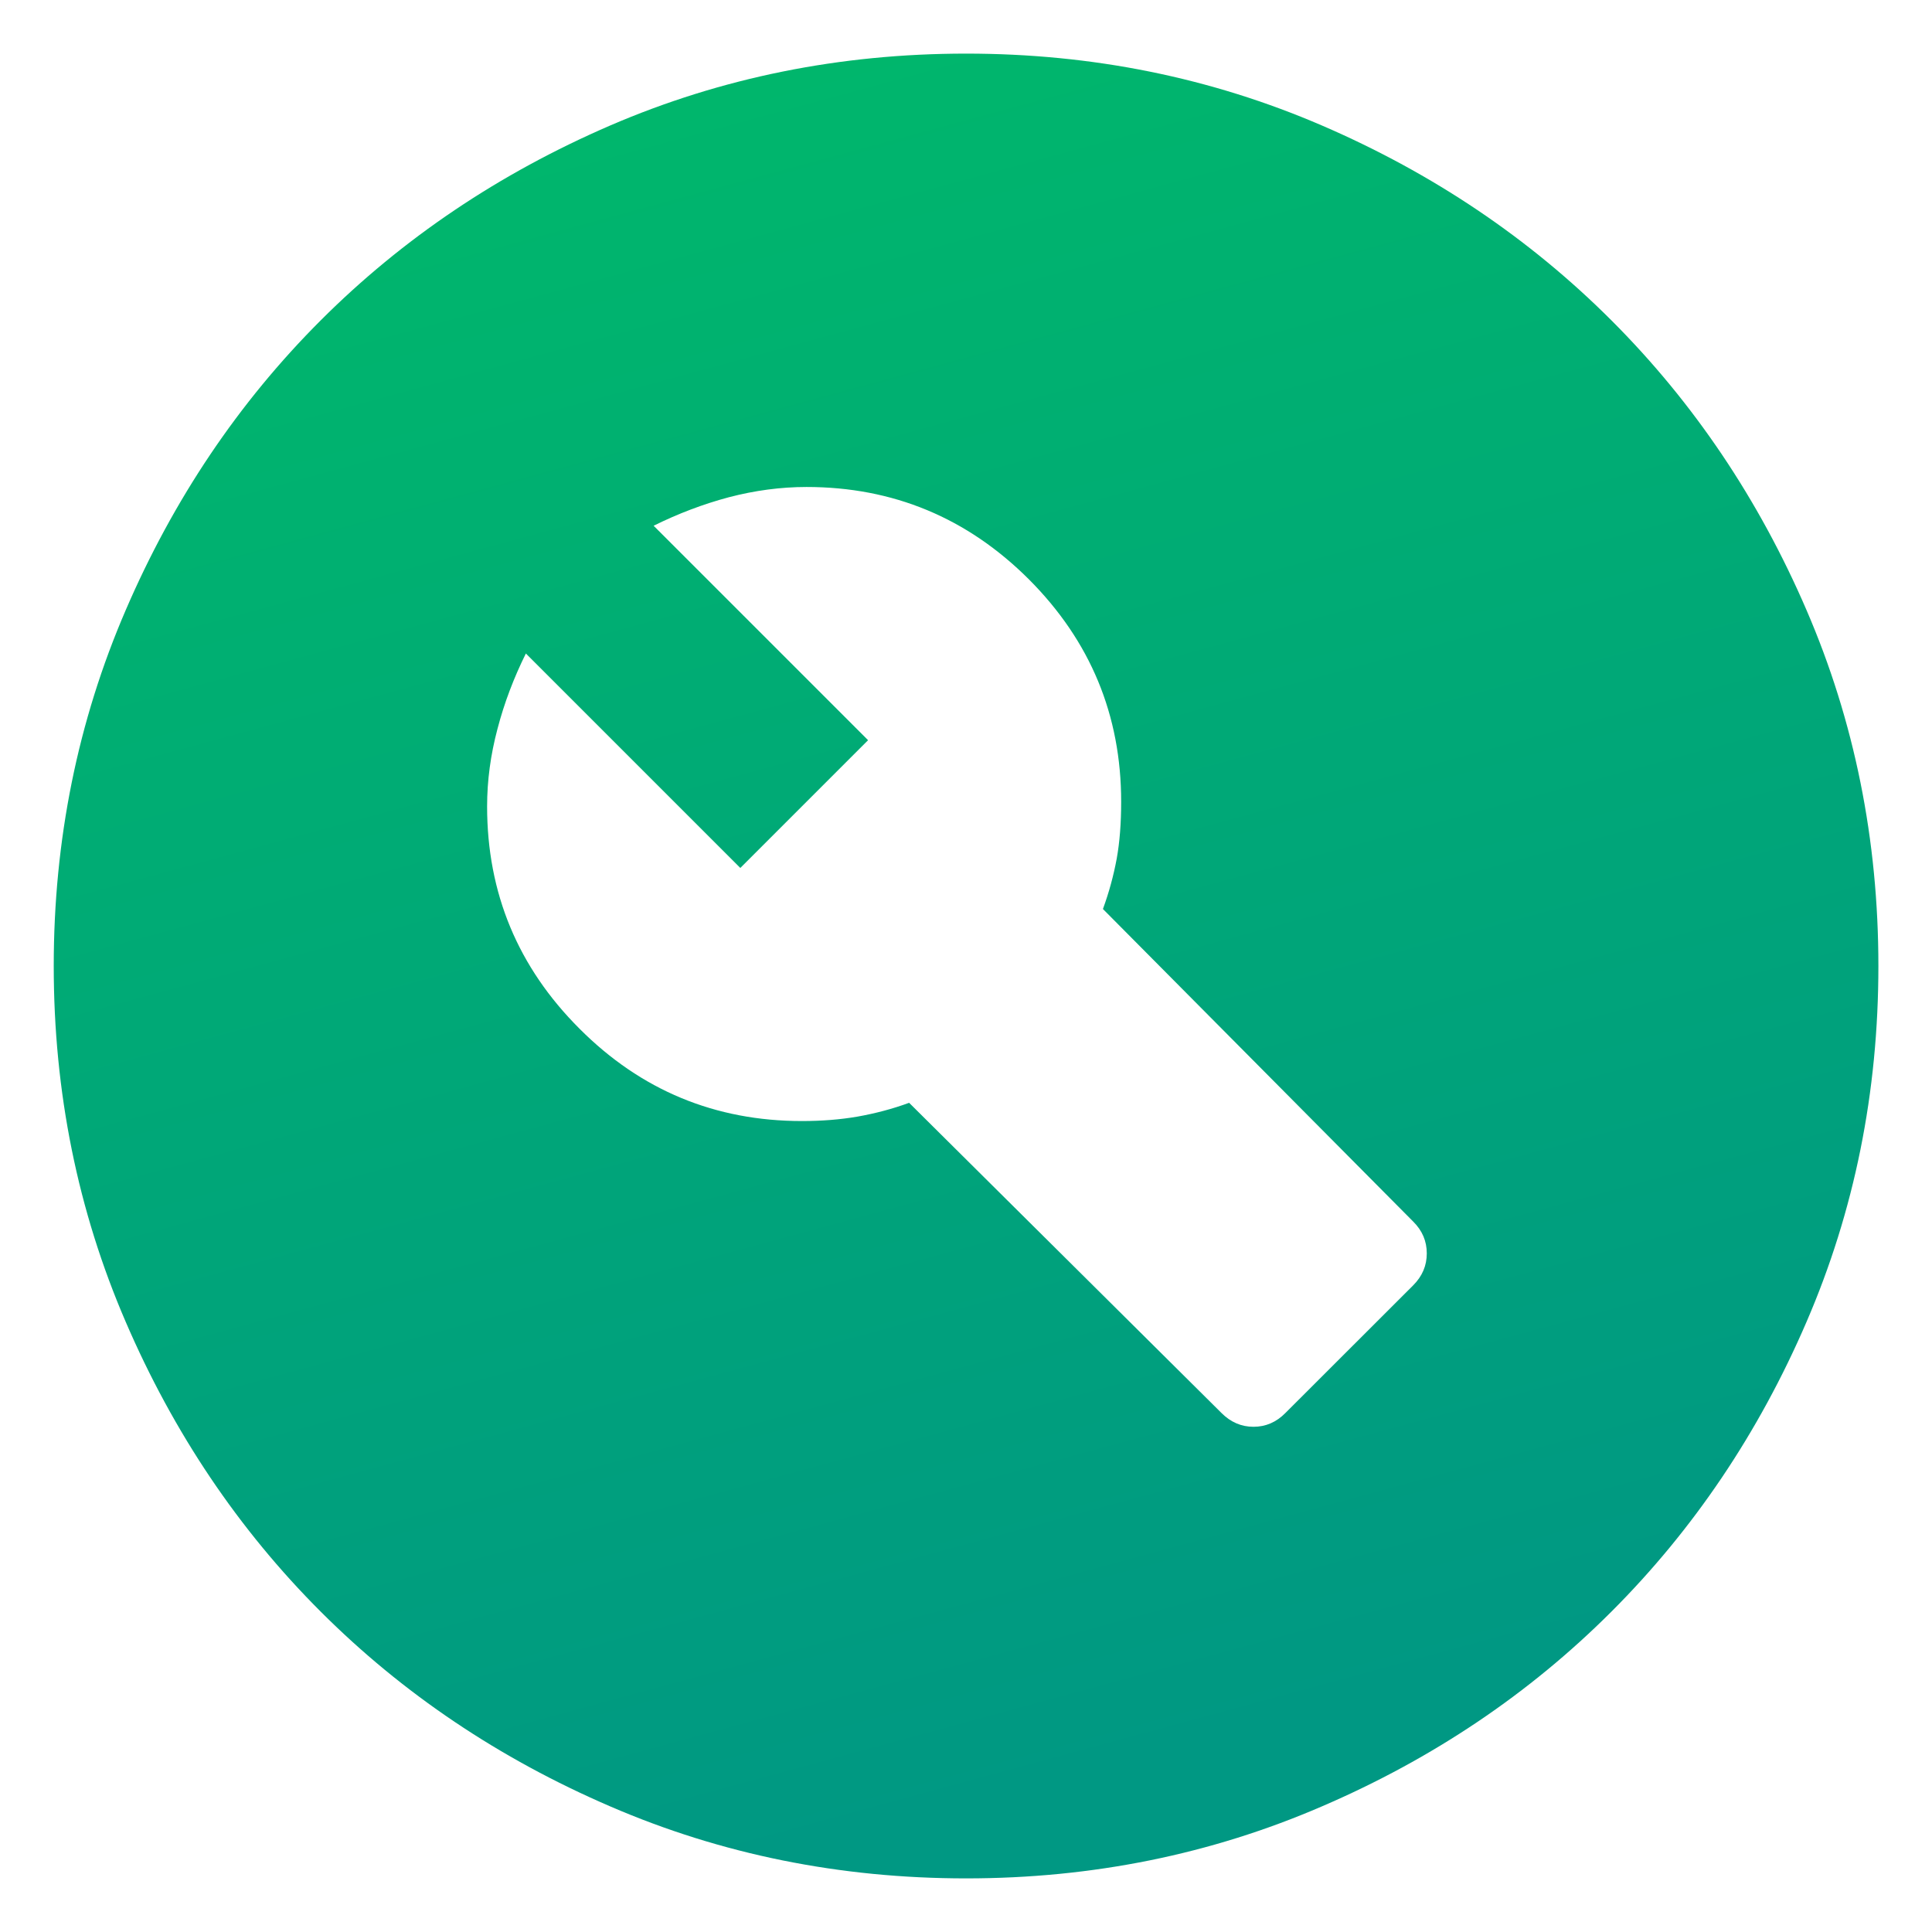 <svg width="16" height="16" viewBox="0 0 16 16" fill="none" xmlns="http://www.w3.org/2000/svg">
<path d="M10.645 11.702L11.703 10.645C11.779 10.569 11.816 10.481 11.816 10.38C11.816 10.279 11.779 10.191 11.703 10.116L9.134 7.528C9.185 7.389 9.222 7.251 9.248 7.112C9.273 6.974 9.285 6.816 9.285 6.64C9.285 5.922 9.03 5.308 8.521 4.798C8.01 4.288 7.396 4.033 6.679 4.033C6.465 4.033 6.25 4.062 6.036 4.118C5.822 4.175 5.615 4.254 5.413 4.354L7.189 6.13L6.131 7.188L4.355 5.412C4.255 5.614 4.176 5.821 4.12 6.036C4.063 6.25 4.034 6.464 4.034 6.678C4.034 7.396 4.289 8.01 4.8 8.52C5.309 9.03 5.923 9.284 6.641 9.284C6.805 9.284 6.959 9.272 7.103 9.247C7.248 9.221 7.39 9.184 7.529 9.133L10.116 11.702C10.192 11.778 10.28 11.816 10.381 11.816C10.482 11.816 10.57 11.778 10.645 11.702ZM8.001 15.556C6.956 15.556 5.973 15.357 5.054 14.96C4.135 14.564 3.335 14.026 2.655 13.346C1.975 12.666 1.437 11.866 1.041 10.947C0.644 10.027 0.445 9.045 0.445 8C0.445 6.955 0.644 5.973 1.041 5.053C1.437 4.134 1.975 3.334 2.655 2.654C3.335 1.974 4.135 1.436 5.054 1.039C5.973 0.643 6.956 0.444 8.001 0.444C9.046 0.444 10.028 0.643 10.947 1.039C11.867 1.436 12.666 1.974 13.346 2.654C14.026 3.334 14.565 4.134 14.961 5.053C15.358 5.973 15.556 6.955 15.556 8C15.556 9.045 15.358 10.027 14.961 10.947C14.565 11.866 14.026 12.666 13.346 13.346C12.666 14.026 11.867 14.564 10.947 14.96C10.028 15.357 9.046 15.556 8.001 15.556Z" fill="url(#paint0_linear_14410_8538)"/>
<defs>
<linearGradient id="paint0_linear_14410_8538" x1="2.122" y1="-3.533" x2="7.223" y2="15.204" gradientUnits="userSpaceOnUse">
<stop stop-color="#00C164"/>
<stop offset="1" stop-color="#009883"/>
</linearGradient>
</defs>
</svg>
